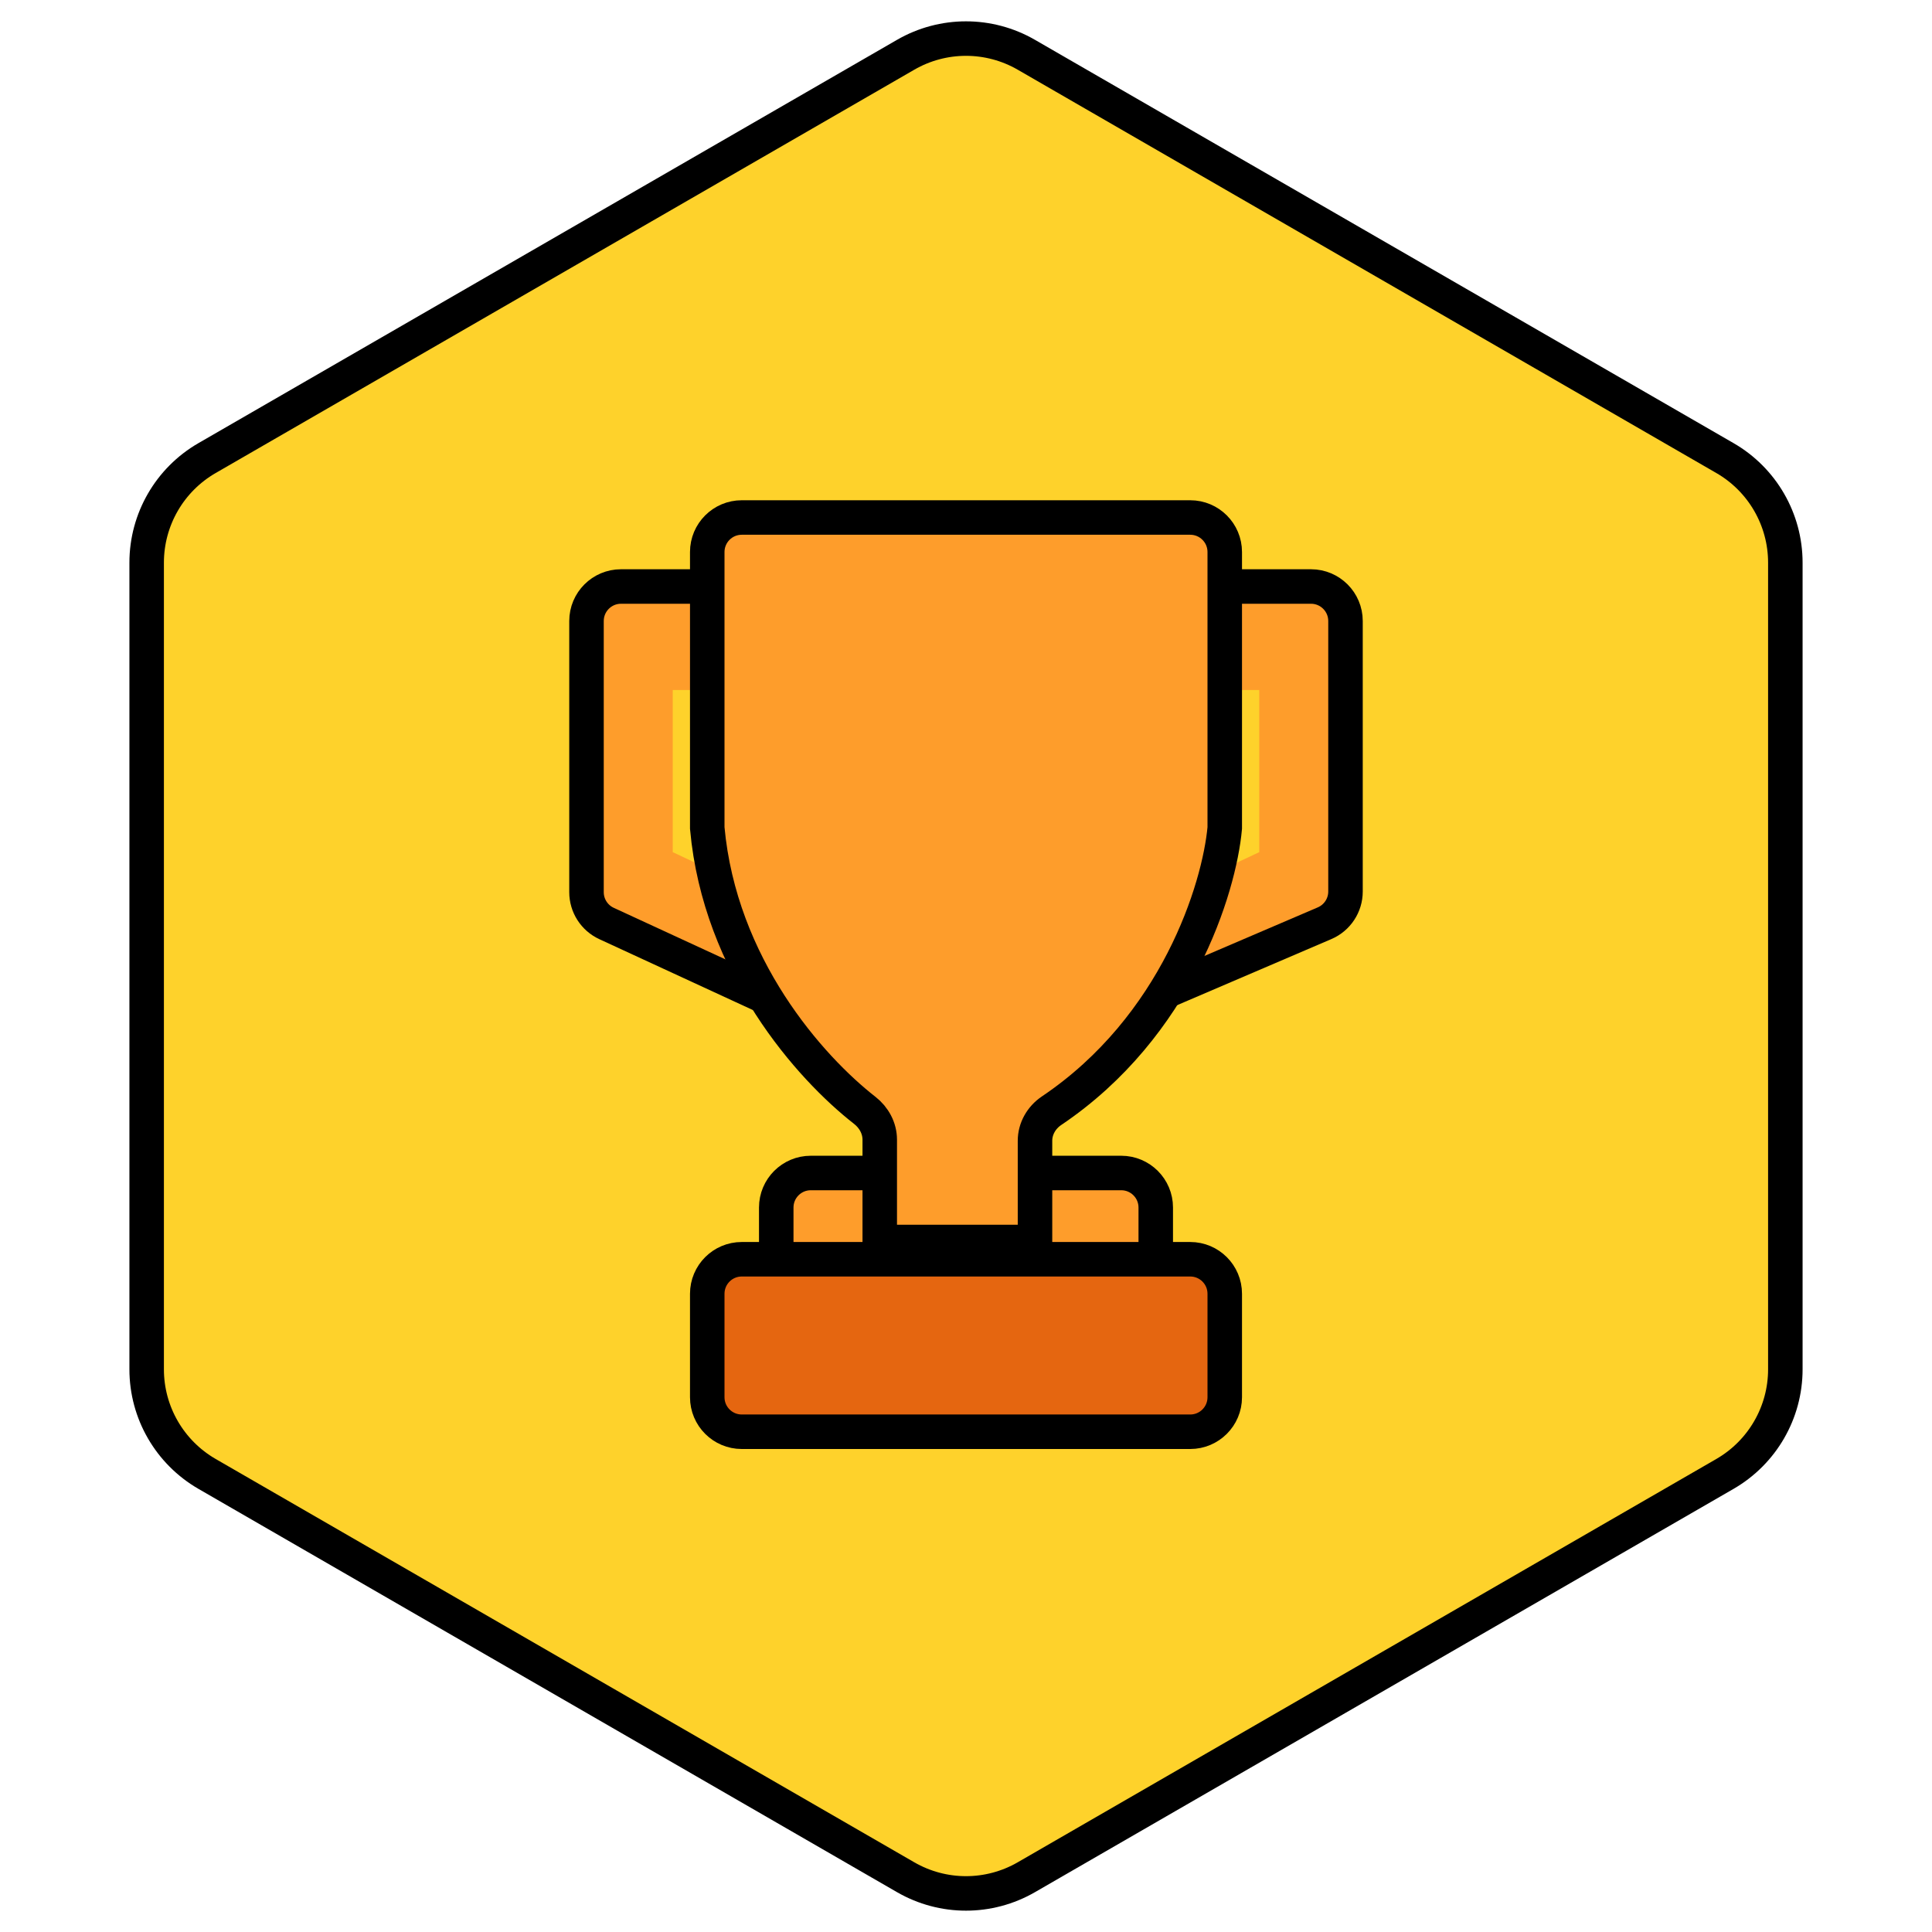 <svg width="56" height="56" viewBox="0 0 56 56" fill="none" xmlns="http://www.w3.org/2000/svg">
<path d="M29.75 1.588L49.999 13.278C51.082 13.903 51.749 15.059 51.749 16.309L51.749 39.691C51.749 40.941 51.082 42.096 49.999 42.722L29.75 54.412C28.667 55.038 27.333 55.038 26.25 54.412L6.001 42.722C4.918 42.096 4.251 40.941 4.251 39.691L4.251 16.309C4.251 15.059 4.918 13.903 6.001 13.278L26.25 1.588C27.333 0.962 28.667 0.962 29.75 1.588Z" fill="#FED22B" stroke="black"/>
<path d="M18 17H24.5H38C38.552 17 39 17.448 39 18V25.841C39 26.241 38.762 26.602 38.394 26.76L35.5 28L32 29.5H23.5L20.25 28L17.581 26.768C17.227 26.605 17 26.25 17 25.86V18C17 17.448 17.448 17 18 17Z" fill="#FE9D2B" stroke="black"/>
<path d="M32.5 34H23.5C22.948 34 22.5 34.448 22.5 35V39.5H33.5V35C33.5 34.448 33.052 34 32.5 34Z" fill="#FE9D2B" stroke="black"/>
<path d="M34.5 36.5H21.5C20.948 36.5 20.5 36.948 20.5 37.5V40.5C20.5 41.052 20.948 41.5 21.5 41.5H34.5C35.052 41.5 35.5 41.052 35.5 40.5V37.5C35.5 36.948 35.052 36.5 34.5 36.5Z" fill="#E56610" stroke="black"/>
<path d="M19.5 20H36.5V24.7L28 28.7L19.5 24.7V20Z" fill="#FED22B"/>
<path d="M34.5 15H21.5C20.948 15 20.5 15.448 20.5 16V24C20.865 28.011 23.473 30.942 25.068 32.186C25.331 32.392 25.5 32.701 25.5 33.035V36H30V33.066C30 32.715 30.187 32.392 30.478 32.196C34.107 29.754 35.34 25.758 35.5 24V16C35.5 15.448 35.052 15 34.5 15Z" fill="#FE9D2B" stroke="black"/>
</svg>
